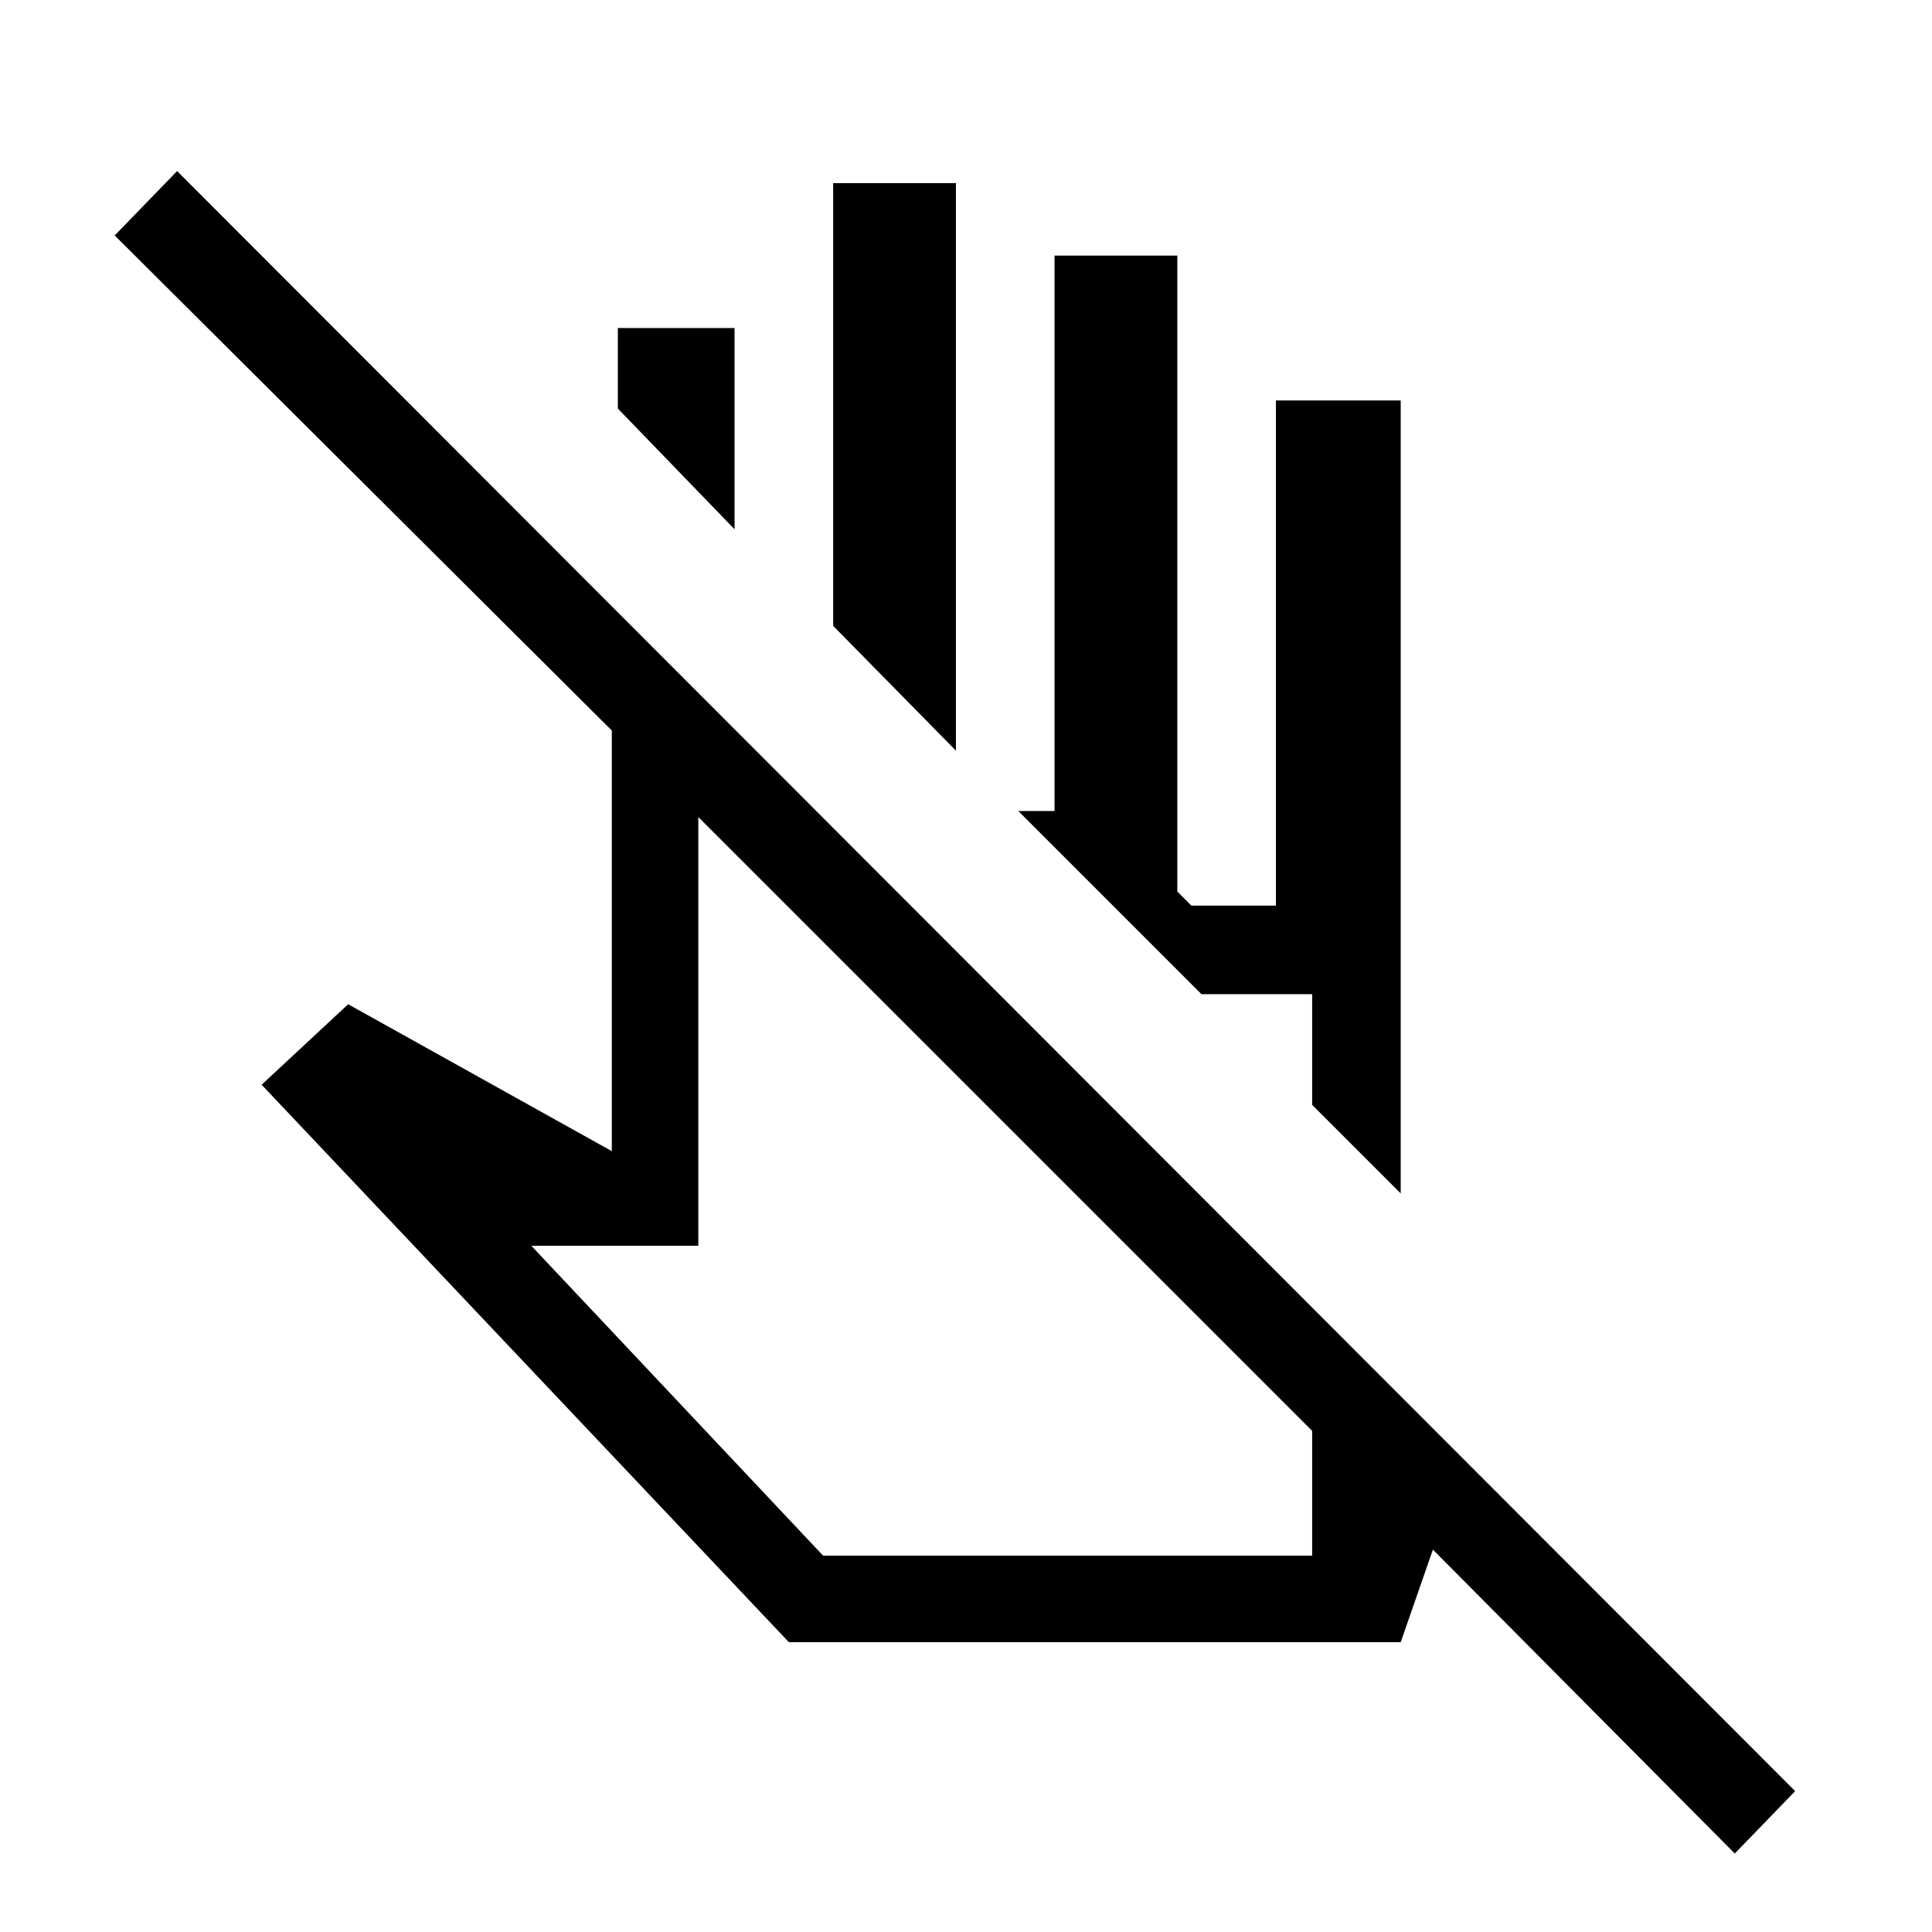 <svg xmlns="http://www.w3.org/2000/svg" height="48" width="48"><path d="m43.1 46.05-7.5-7.55-.8 2.3H19.6L6.5 26.95l2.15-2 6.55 3.65V18.15L2.85 5.85l1.55-1.6L44.6 44.5ZM24.95 27.9Zm9.85 1.75-2.2-2.2V24.7h-2.75l-4.55-4.55h.9V6.35h3.05v15.8l.35.35h2.1V9.95h3.1Zm-11.05-11-3.05-3.1v-11h3.05Zm-5.5-5.5-2.9-3v-2h2.9Zm11.6 11.55Zm-9.4 13.95H32.6v-3.1L17.35 20.3v10.65H13.2Z"/></svg>